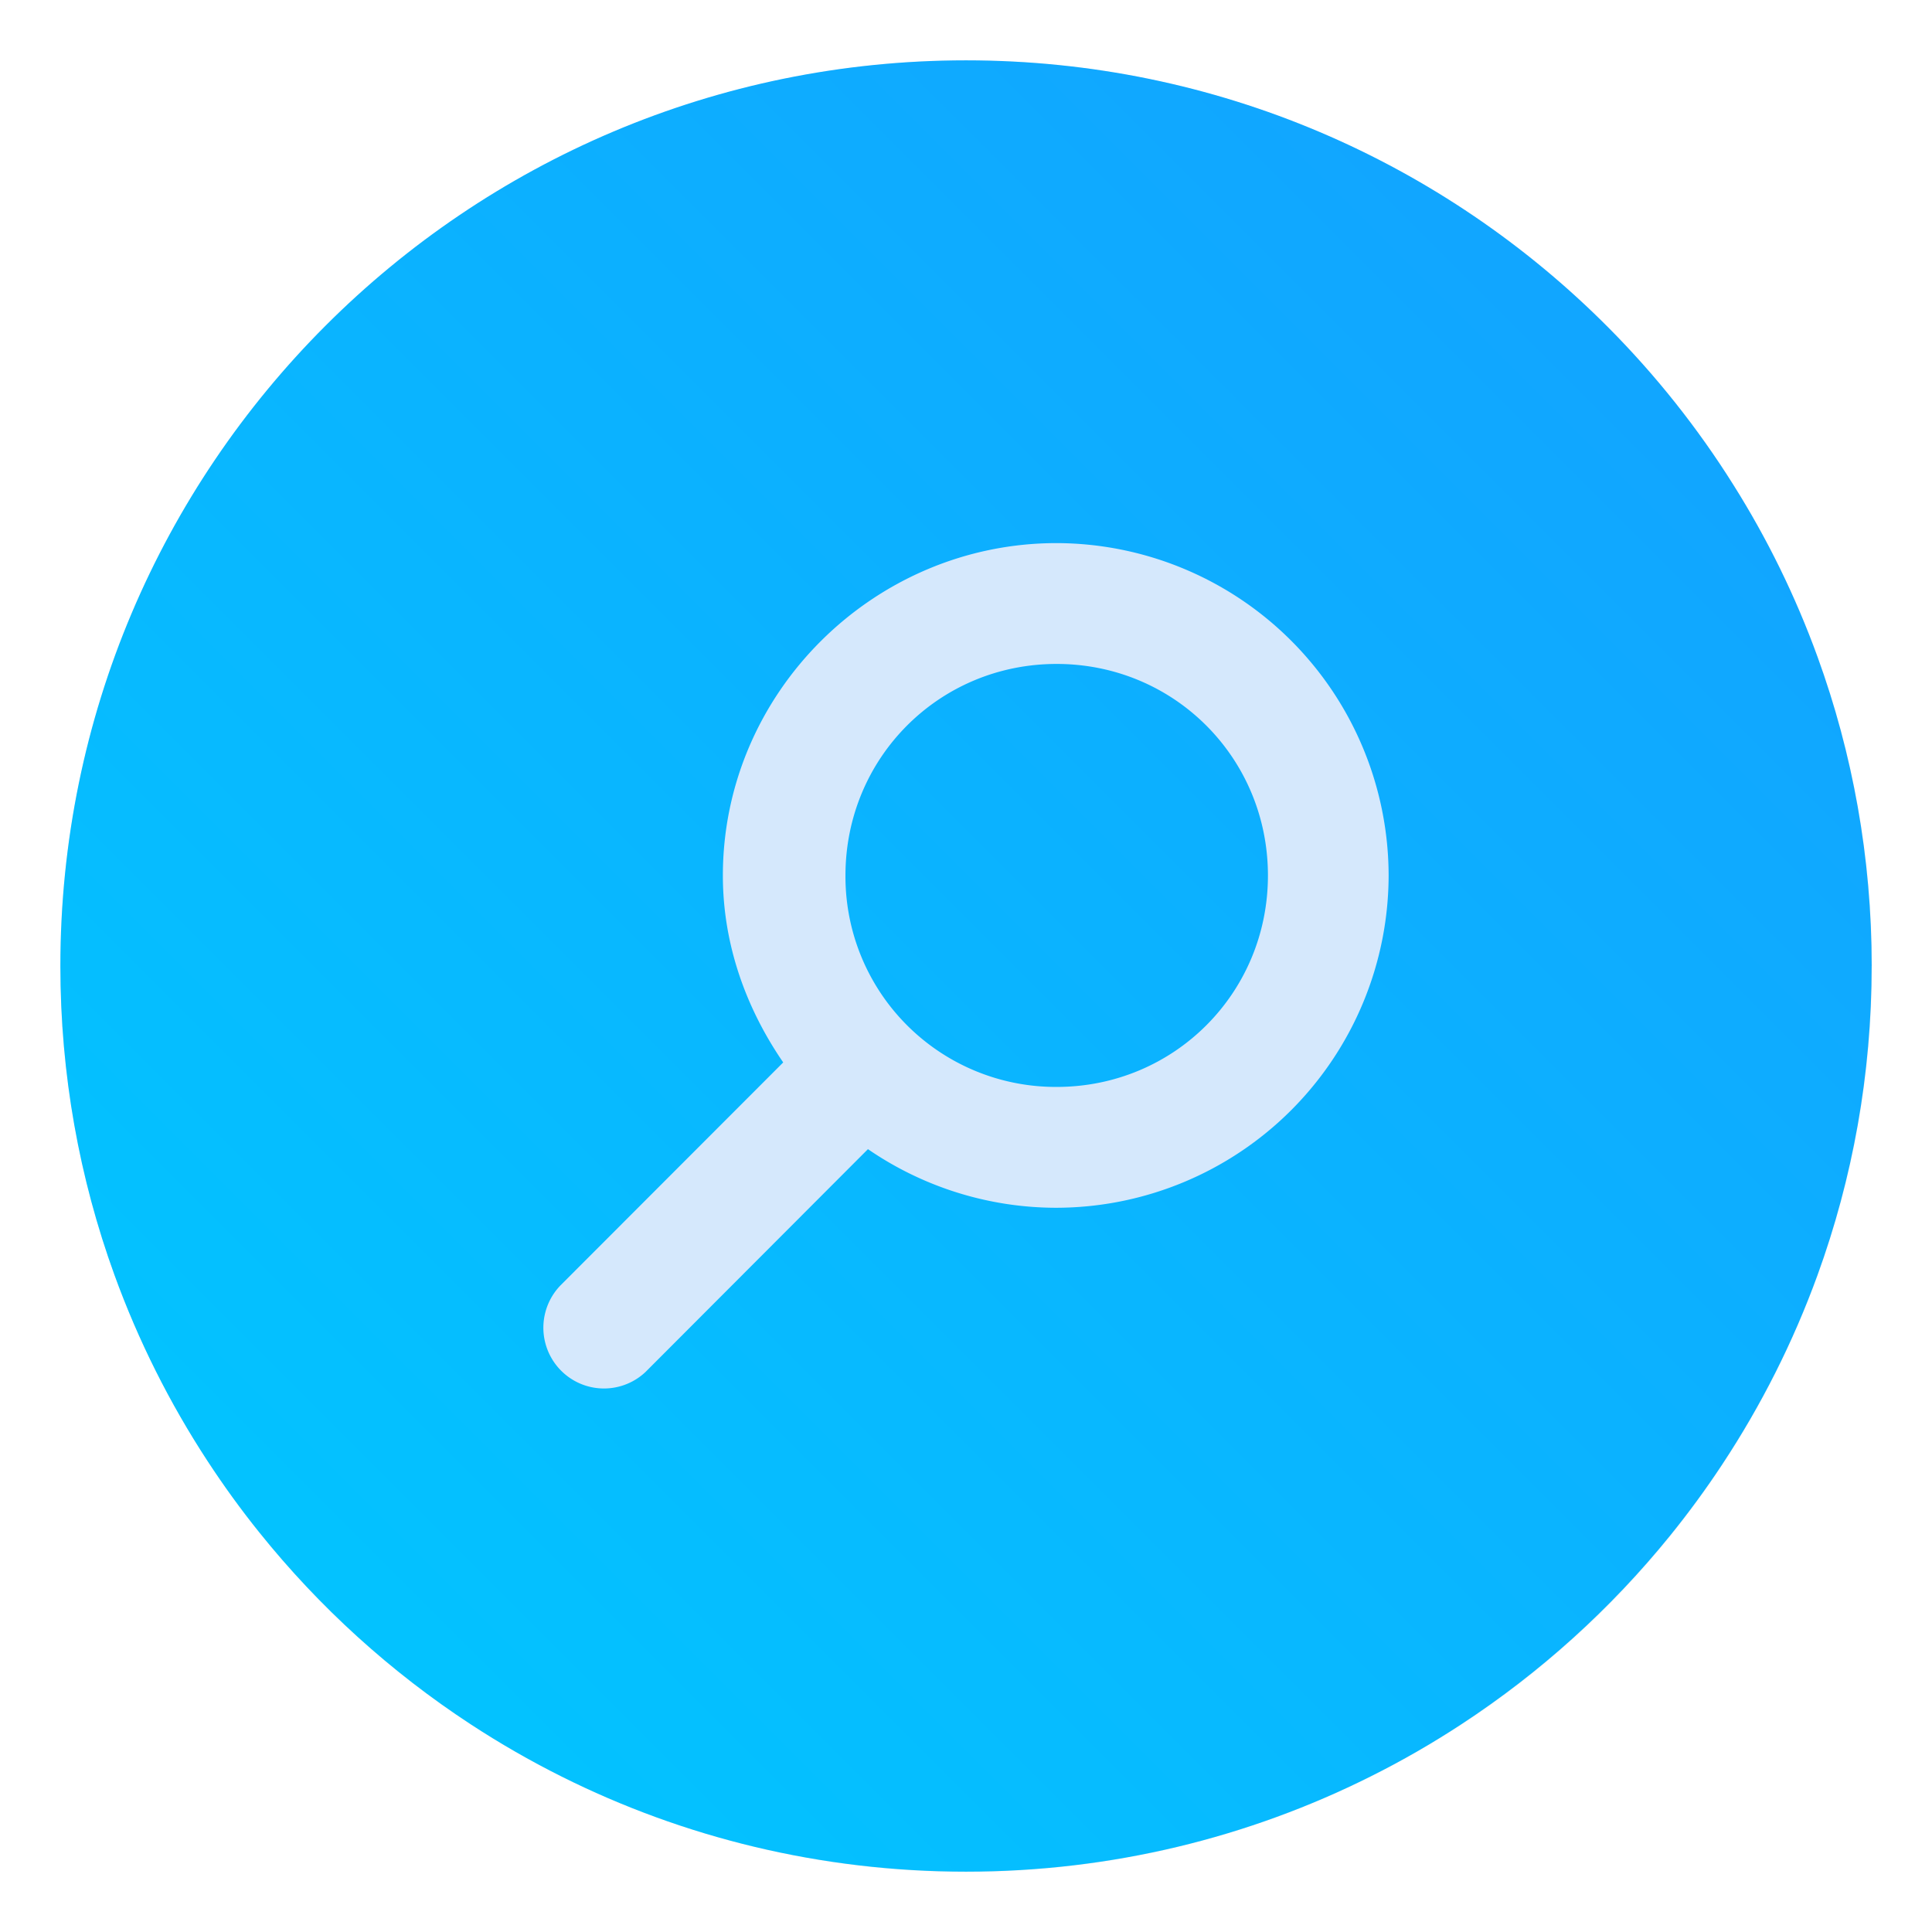 <?xml version="1.0" encoding="UTF-8" standalone="no"?>
<svg
   xmlns:dc="http://purl.org/dc/elements/1.1/"
   xmlns:cc="http://creativecommons.org/ns#"
   xmlns:rdf="http://www.w3.org/1999/02/22-rdf-syntax-ns#"
   xmlns:svg="http://www.w3.org/2000/svg"
   xmlns="http://www.w3.org/2000/svg"
   xmlns:xlink="http://www.w3.org/1999/xlink"
   xmlns:sodipodi="http://sodipodi.sourceforge.net/DTD/sodipodi-0.dtd"
   xmlns:inkscape="http://www.inkscape.org/namespaces/inkscape"
   inkscape:version="1.0 (4035a4fb49, 2020-05-01)"
   sodipodi:docname="preferences-system-search.svg"
   id="svg31"
   version="1.1"
   height="64"
   width="64">
  <sodipodi:namedview
     inkscape:current-layer="svg31"
     inkscape:window-maximized="1"
     inkscape:window-y="0"
     inkscape:window-x="0"
     inkscape:cy="2.6377289"
     inkscape:cx="-23.862869"
     inkscape:zoom="3.1875"
     showgrid="false"
     id="namedview33"
     inkscape:window-height="985"
     inkscape:window-width="1920"
     inkscape:pageshadow="2"
     inkscape:pageopacity="0"
     guidetolerance="10"
     gridtolerance="10"
     objecttolerance="10"
     borderopacity="1"
     bordercolor="#666666"
     pagecolor="#ffffff" />
  <defs
     id="defs17">
    <linearGradient
       gradientUnits="userSpaceOnUse"
       gradientTransform="matrix(2.143,0,0,2.143,-826.36,-1107.5)"
       y2="517.8"
       y1="545.8"
       x2="399.57"
       x1="399.57"
       id="b">
      <stop
         id="stop2"
         offset="0"
         stop-color="#3889e9" />
      <stop
         id="stop4"
         offset="1"
         stop-color="#5ea5fb" />
    </linearGradient>
    <linearGradient
       gradientUnits="userSpaceOnUse"
       gradientTransform="matrix(2.143,0,0,2.143,-902.332,-1107.5)"
       y2="17.899"
       y1="46.279"
       x2="32.098"
       x1="31.999"
       id="d">
      <stop
         id="stop7"
         offset="0"
         stop-color="#d5e8fc" />
      <stop
         id="stop9"
         offset="1"
         stop-color="#fff" />
    </linearGradient>
    <linearGradient
       gradientUnits="userSpaceOnUse"
       gradientTransform="matrix(3.78,0,0,3.78,-75.972,0)"
       y2="1.852"
       y1="15.081"
       x2="7.937"
       x1="7.937"
       id="linearGradient862">
      <stop
         id="stop12"
         offset="0"
         stop-color="#0e71de" />
      <stop
         id="stop14"
         offset="1"
         stop-color="#25c9ff" />
    </linearGradient>
    <style
       type="text/css"
       id="style862" />
    <filter
       id="filter11290"
       x="-.024"
       y="-.024"
       width="1.048"
       height="1.048"
       color-interpolation-filters="sRGB">
      <feGaussianBlur
         stdDeviation="0.159"
         id="feGaussianBlur864" />
    </filter>
    <linearGradient
       id="linearGradient1005"
       x1=".871"
       x2="16.246"
       y1="16.164"
       y2=".789"
       gradientTransform="matrix(3.78,0,0,3.78,-0.133,0.024)"
       gradientUnits="userSpaceOnUse">
      <stop
         stop-color="#00c8ff"
         offset="0"
         id="stop867" />
      <stop
         stop-color="#14a0ff"
         offset="1"
         id="stop869" />
    </linearGradient>
    <linearGradient
       id="linearGradient964"
       x1="32"
       x2="32"
       y1="3"
       y2="38"
       gradientTransform="matrix(1,0,0,1,-2.9670211e-4,0)"
       gradientUnits="userSpaceOnUse">
      <stop
         stop-color="#fff"
         offset="0"
         id="stop872" />
      <stop
         stop-color="#d8eaf9"
         offset="1"
         id="stop874" />
    </linearGradient>
    <linearGradient
       y2="17.899"
       x2="32.098"
       y1="46.279"
       x1="31.999"
       gradientTransform="matrix(2.143,0,0,2.143,-826.36,-1107.5)"
       gradientUnits="userSpaceOnUse"
       id="linearGradient956"
       xlink:href="#d"
       inkscape:collect="always" />
  </defs>
  <circle
     id="circle25"
     stroke-width="1.571"
     fill="url(#b)"
     r="0"
     cy="32.044"
     cx="32.02" />
  <circle
     id="circle879"
     stroke-width="1"
     fill="#5e4aa6"
     r="0"
     cy="-1279.282"
     cx="-1124.81" />
  <g
     id="g889"
     stroke-width="0.265"
     fill="#5e4aa6"
     transform="matrix(3.78,0,0,3.78,123.831,-38.185)">
    <circle
       id="circle881"
       r="0"
       cy="-338.77"
       cx="-299.02" />
    <circle
       id="circle883"
       fill-rule="evenodd"
       r="0"
       cy="-3.949"
       cx="-8.106" />
    <circle
       id="circle885"
       r="0"
       cy="-357.69"
       cx="-278.25" />
    <circle
       id="circle887"
       fill-rule="evenodd"
       r="0"
       cy="-22.859"
       cx="12.663" />
  </g>
  <circle
     transform="scale(3.78)"
     id="circle891"
     stroke-width="0.14"
     opacity="0.25"
     filter="url(#filter11290)"
     r="7.938"
     cy="8.467"
     cx="8.467" />
  <path
     id="path893"
     stroke-width="0.117"
     fill="url(#linearGradient1005)"
     d="m 62.001,32 c 0,3.596 -0.633,7.045 -1.794,10.24 -0.807,2.221 -1.869,4.321 -3.152,6.264 -0.538,0.817 -1.116,1.605 -1.729,2.363 -1.964,2.426 -4.298,4.538 -6.919,6.253 -0.965,0.632 -1.968,1.21 -3.006,1.728 -4.032,2.018 -8.584,3.153 -13.401,3.153 -4.817,0 -9.369,-1.135 -13.401,-3.153 C 17.561,58.329 16.557,57.751 15.592,57.119 12.938,55.382 10.576,53.236 8.596,50.77 7.981,50.006 7.405,49.21 6.867,48.386 5.618,46.476 4.583,44.415 3.792,42.237 2.632,39.042 2,35.595 2,32 c 0,-16.569 13.432,-30.001 30.001,-30.001 8.317,0 15.843,3.385 21.277,8.851 1.566,1.575 2.958,3.323 4.144,5.214 1.121,1.78 2.057,3.688 2.786,5.695 1.161,3.196 1.794,6.644 1.794,10.24 z"
     style="fill:url(#linearGradient1005)" />
  <g
     id="g903"
     stroke-width="0.265"
     fill="#5e4aa6"
     transform="matrix(3.78,0,0,3.78,-0.103,0.025)">
    <circle
       id="circle895"
       r="0"
       cy="-328.38"
       cx="-330.35" />
    <circle
       id="circle897"
       r="0"
       cy="-326.25"
       cx="-312.11" />
    <circle
       id="circle899"
       r="0"
       cy="-333.07"
       cx="-306.02" />
    <circle
       id="circle901"
       r="0"
       cy="-326.01"
       cx="-308.84" />
  </g>
  <path
     d="m 35.002,17.991 c -6.055,0 -11.056,4.956 -11.056,11.011 0,2.299 0.777,4.413 1.999,6.192 l -7.371,7.379 a 2.008,2.013 0 0 0 2.807,2.878 l 7.371,-7.384 c 1.779,1.223 3.946,1.942 6.25,1.942 a 11.029,11.029 0 0 0 10.998,-11.007 11.029,11.029 0 0 0 -10.998,-11.011 z m 0,4.003 c 3.893,0 7,3.111 7,7.008 0,3.893 -3.107,7.004 -7,7.004 a 6.969,6.969 0 0 1 -6.995,-7.004 c 0,-3.897 3.103,-7.008 6.995,-7.008 z"
     fill="url(#d)"
     stroke-width="3.78"
     id="path954"
     style="fill:url(#linearGradient956)" />
</svg>
